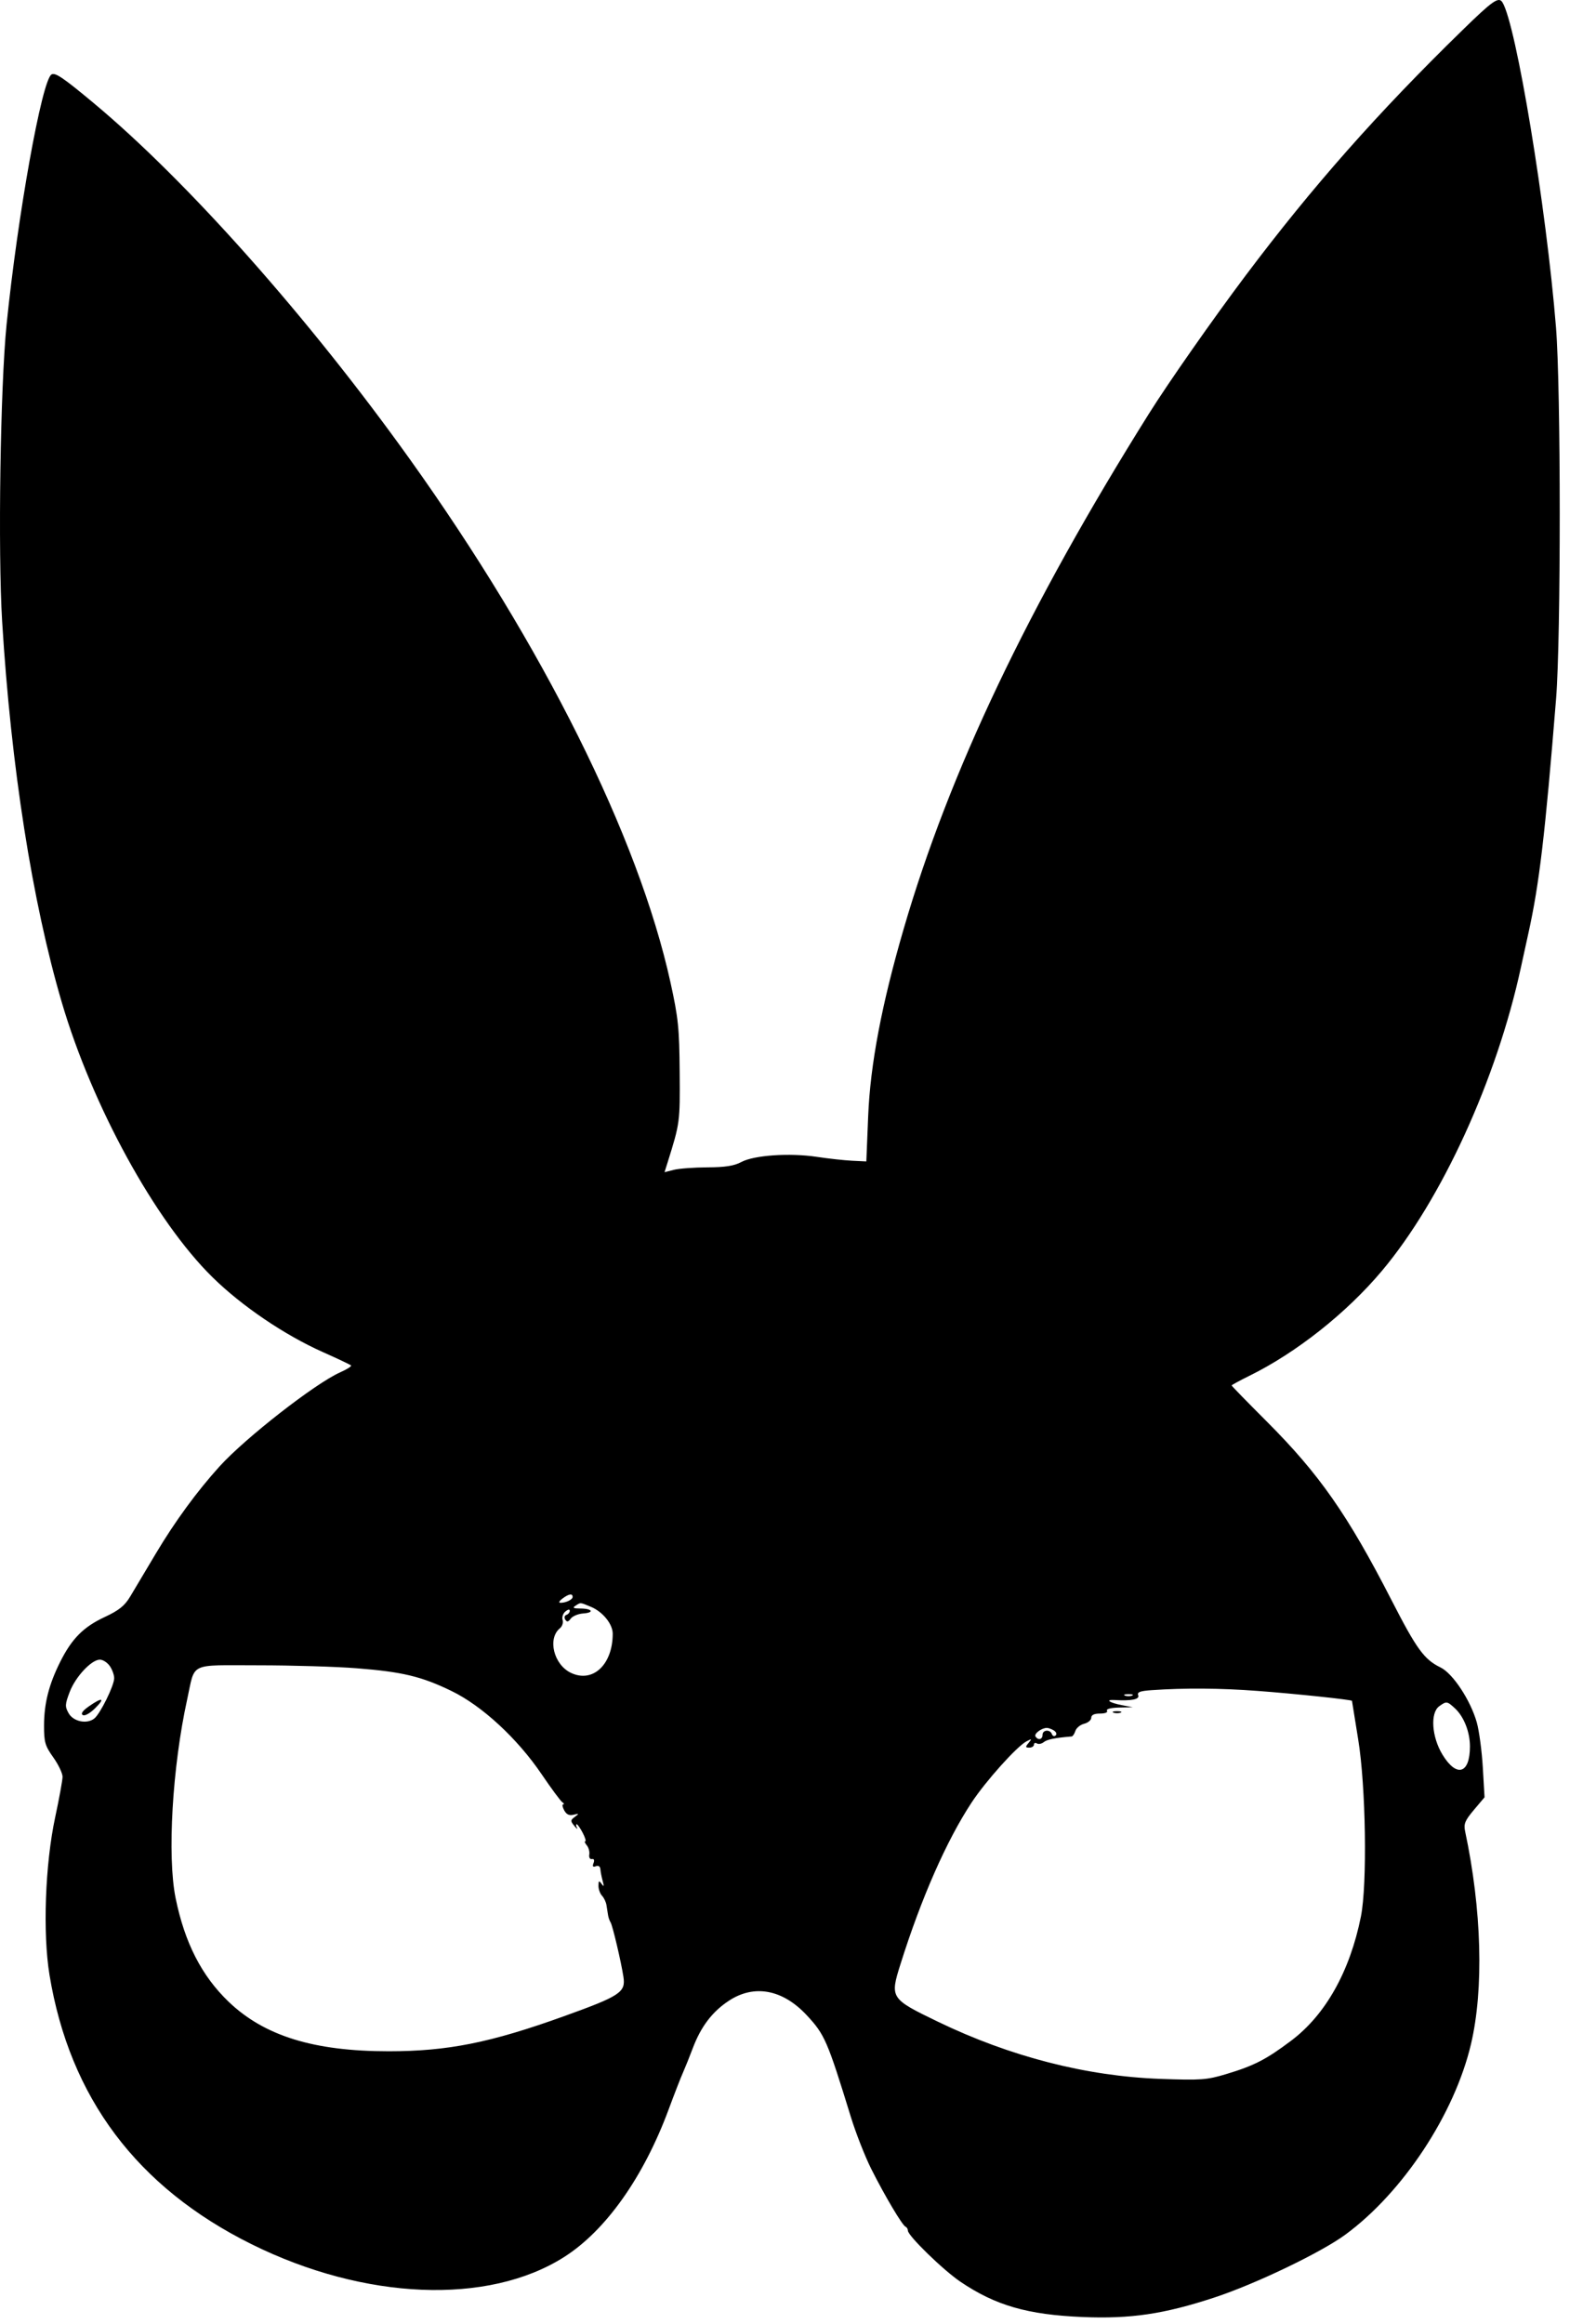 <svg width="62" height="91" viewBox="0 0 62 91" fill="none" xmlns="http://www.w3.org/2000/svg">
<path fill-rule="evenodd" clip-rule="evenodd" d="M57.273 1.186C53.943 4.433 51.399 7.311 48.784 10.79C47.496 12.504 45.764 14.978 44.996 16.202C40.27 23.74 37.182 30.222 35.393 36.37C34.531 39.33 34.085 41.683 34.003 43.699L33.931 45.473L33.37 45.446C33.061 45.43 32.441 45.362 31.992 45.294C30.93 45.134 29.535 45.229 29.038 45.495C28.755 45.647 28.41 45.702 27.702 45.705C27.178 45.708 26.586 45.752 26.388 45.803L26.027 45.895L26.145 45.521C26.632 43.965 26.635 43.944 26.62 41.98C26.607 40.252 26.567 39.86 26.258 38.455C25.006 32.77 21.271 25.277 16.052 17.98C12.093 12.445 7.333 7.086 3.655 4.024C2.473 3.039 2.161 2.828 2.016 2.917C1.639 3.147 0.691 8.429 0.258 12.702C0.013 15.128 -0.084 21.587 0.084 24.332C0.432 30.015 1.261 35.307 2.42 39.246C3.617 43.313 6.078 47.801 8.32 50.005C9.465 51.131 11.14 52.267 12.645 52.938C13.221 53.195 13.718 53.43 13.749 53.461C13.78 53.492 13.587 53.614 13.319 53.733C12.346 54.166 9.616 56.294 8.601 57.412C7.721 58.382 6.851 59.571 6.106 60.821C5.709 61.489 5.257 62.247 5.102 62.505C4.882 62.873 4.663 63.049 4.093 63.315C3.264 63.703 2.813 64.158 2.357 65.068C1.915 65.951 1.727 66.689 1.725 67.554C1.723 68.213 1.764 68.353 2.088 68.808C2.288 69.09 2.451 69.431 2.45 69.567C2.449 69.703 2.319 70.413 2.162 71.147C1.767 72.987 1.67 75.691 1.939 77.326C2.731 82.13 5.366 85.641 9.852 87.867C14.274 90.06 19.114 90.26 22.091 88.371C23.721 87.338 25.205 85.244 26.188 82.591C26.414 81.98 26.667 81.33 26.75 81.147C26.832 80.963 27.006 80.531 27.136 80.186C27.454 79.345 27.901 78.758 28.55 78.333C29.542 77.682 30.656 77.891 31.599 78.904C32.301 79.659 32.404 79.895 33.32 82.869C33.517 83.511 33.88 84.436 34.126 84.925C34.654 85.975 35.341 87.132 35.468 87.184C35.517 87.204 35.558 87.272 35.558 87.334C35.558 87.535 36.94 88.879 37.615 89.336C38.99 90.266 40.246 90.628 42.403 90.718C44.286 90.796 45.591 90.603 47.564 89.954C49.176 89.424 51.742 88.192 52.695 87.491C54.948 85.835 56.966 82.775 57.612 80.036C58.121 77.878 58.035 74.765 57.382 71.697C57.322 71.412 57.378 71.277 57.727 70.863L58.144 70.369L58.076 69.202C58.039 68.561 57.932 67.766 57.84 67.437C57.594 66.57 56.904 65.522 56.423 65.287C55.778 64.973 55.489 64.576 54.499 62.647C52.79 59.315 51.67 57.712 49.616 55.658C48.859 54.901 48.239 54.265 48.239 54.245C48.239 54.225 48.546 54.058 48.921 53.873C50.767 52.967 52.737 51.409 54.124 49.758C56.459 46.981 58.621 42.261 59.57 37.869C59.643 37.533 59.774 36.933 59.862 36.536C60.289 34.602 60.513 32.709 60.945 27.369C61.138 24.98 61.136 15.209 60.942 12.813C60.561 8.103 59.382 0.953 58.845 0.093C58.699 -0.142 58.473 0.015 57.273 1.186ZM22.428 62.524C22.428 62.631 22.155 62.76 21.942 62.754C21.87 62.752 21.909 62.678 22.029 62.588C22.276 62.403 22.428 62.378 22.428 62.524ZM23.142 62.911C23.607 63.103 23.999 63.587 23.998 63.967C23.996 65.175 23.22 65.903 22.365 65.499C21.69 65.181 21.434 64.159 21.928 63.753C22.021 63.678 22.069 63.53 22.035 63.425C22.001 63.32 22.051 63.171 22.145 63.093C22.247 63.01 22.316 62.999 22.316 63.068C22.316 63.132 22.256 63.203 22.184 63.227C22.109 63.252 22.089 63.332 22.138 63.41C22.205 63.517 22.255 63.508 22.355 63.373C22.426 63.277 22.643 63.186 22.838 63.172C23.291 63.14 23.203 62.981 22.73 62.978C22.457 62.977 22.412 62.951 22.54 62.869C22.751 62.734 22.706 62.731 23.142 62.911ZM4.298 65.227C4.394 65.363 4.472 65.578 4.472 65.705C4.472 65.995 3.927 67.099 3.693 67.285C3.403 67.515 2.873 67.406 2.688 67.078C2.54 66.817 2.545 66.729 2.73 66.244C2.957 65.649 3.583 64.98 3.913 64.98C4.028 64.98 4.202 65.091 4.298 65.227ZM13.967 65.317C15.764 65.458 16.508 65.637 17.683 66.207C18.878 66.786 20.266 68.068 21.215 69.469C21.592 70.025 21.956 70.517 22.024 70.562C22.092 70.607 22.108 70.644 22.059 70.645C22.011 70.646 22.028 70.751 22.097 70.879C22.186 71.044 22.294 71.094 22.466 71.052C22.686 70.997 22.691 71.004 22.515 71.135C22.339 71.265 22.337 71.298 22.495 71.49C22.591 71.607 22.637 71.64 22.598 71.564C22.559 71.487 22.554 71.425 22.587 71.425C22.62 71.425 22.725 71.575 22.821 71.758C22.916 71.941 22.962 72.091 22.922 72.091C22.882 72.091 22.909 72.163 22.982 72.25C23.055 72.337 23.099 72.499 23.08 72.611C23.061 72.724 23.105 72.802 23.181 72.787C23.266 72.771 23.29 72.831 23.246 72.945C23.195 73.077 23.221 73.112 23.338 73.068C23.439 73.029 23.507 73.076 23.515 73.187C23.522 73.287 23.563 73.494 23.605 73.647C23.665 73.862 23.655 73.887 23.561 73.758C23.461 73.619 23.441 73.632 23.44 73.833C23.439 73.966 23.501 74.141 23.578 74.222C23.655 74.303 23.734 74.469 23.753 74.591C23.772 74.713 23.8 74.889 23.815 74.982C23.829 75.075 23.874 75.204 23.915 75.268C23.993 75.394 24.326 76.805 24.417 77.398C24.51 78.004 24.296 78.146 22.097 78.938C19.214 79.977 17.533 80.313 15.227 80.313C12.292 80.314 10.348 79.712 8.95 78.37C7.896 77.357 7.234 76.063 6.878 74.317C6.545 72.682 6.748 69.19 7.331 66.536C7.655 65.059 7.355 65.202 10.121 65.202C11.44 65.202 13.171 65.254 13.967 65.317ZM49.249 66.204C50.706 66.312 52.952 66.549 52.952 66.593C52.952 66.605 53.062 67.284 53.195 68.103C53.496 69.943 53.554 73.772 53.302 75.036C52.871 77.187 51.915 78.889 50.567 79.901C49.59 80.636 49.116 80.879 48.024 81.207C47.266 81.435 47.044 81.451 45.444 81.394C42.55 81.289 39.565 80.523 36.737 79.157C34.87 78.256 34.851 78.227 35.269 76.9C36.085 74.306 37.072 72.066 38.053 70.576C38.605 69.738 39.822 68.381 40.2 68.181C40.416 68.067 40.424 68.073 40.286 68.24C40.153 68.399 40.157 68.425 40.314 68.425C40.414 68.425 40.496 68.372 40.496 68.307C40.496 68.242 40.548 68.222 40.613 68.261C40.677 68.3 40.798 68.276 40.882 68.208C41.007 68.105 41.321 68.041 41.975 67.987C42.017 67.983 42.082 67.885 42.119 67.769C42.157 67.653 42.312 67.527 42.464 67.489C42.616 67.451 42.74 67.346 42.74 67.256C42.74 67.146 42.855 67.091 43.083 67.091C43.284 67.091 43.398 67.045 43.357 66.98C43.315 66.913 43.499 66.864 43.828 66.856L44.367 66.844L43.945 66.763C43.453 66.668 43.265 66.539 43.652 66.561C44.322 66.6 44.641 66.536 44.579 66.375C44.53 66.25 44.65 66.206 45.115 66.174C46.401 66.085 47.798 66.095 49.249 66.204ZM44.339 66.387C44.262 66.418 44.136 66.418 44.059 66.387C43.982 66.356 44.045 66.331 44.199 66.331C44.353 66.331 44.416 66.356 44.339 66.387ZM3.482 66.808C3.236 66.98 3.154 67.096 3.242 67.149C3.319 67.196 3.52 67.085 3.725 66.883C4.136 66.475 4.012 66.437 3.482 66.808ZM56.983 66.885C57.335 67.209 57.572 67.811 57.572 68.378C57.572 69.451 57.052 69.608 56.498 68.702C56.074 68.009 56.01 67.064 56.368 66.805C56.651 66.6 56.678 66.603 56.983 66.885ZM43.61 67.054C43.687 67.085 43.813 67.085 43.89 67.054C43.968 67.023 43.904 66.998 43.75 66.998C43.596 66.998 43.533 67.023 43.61 67.054ZM41.278 67.754C41.369 67.811 41.4 67.897 41.347 67.946C41.294 67.996 41.228 67.973 41.2 67.897C41.13 67.701 40.832 67.724 40.832 67.925C40.832 68.11 40.657 68.149 40.556 67.987C40.49 67.882 40.792 67.655 41.001 67.652C41.062 67.651 41.187 67.697 41.278 67.754Z" fill="black"/>
</svg>
